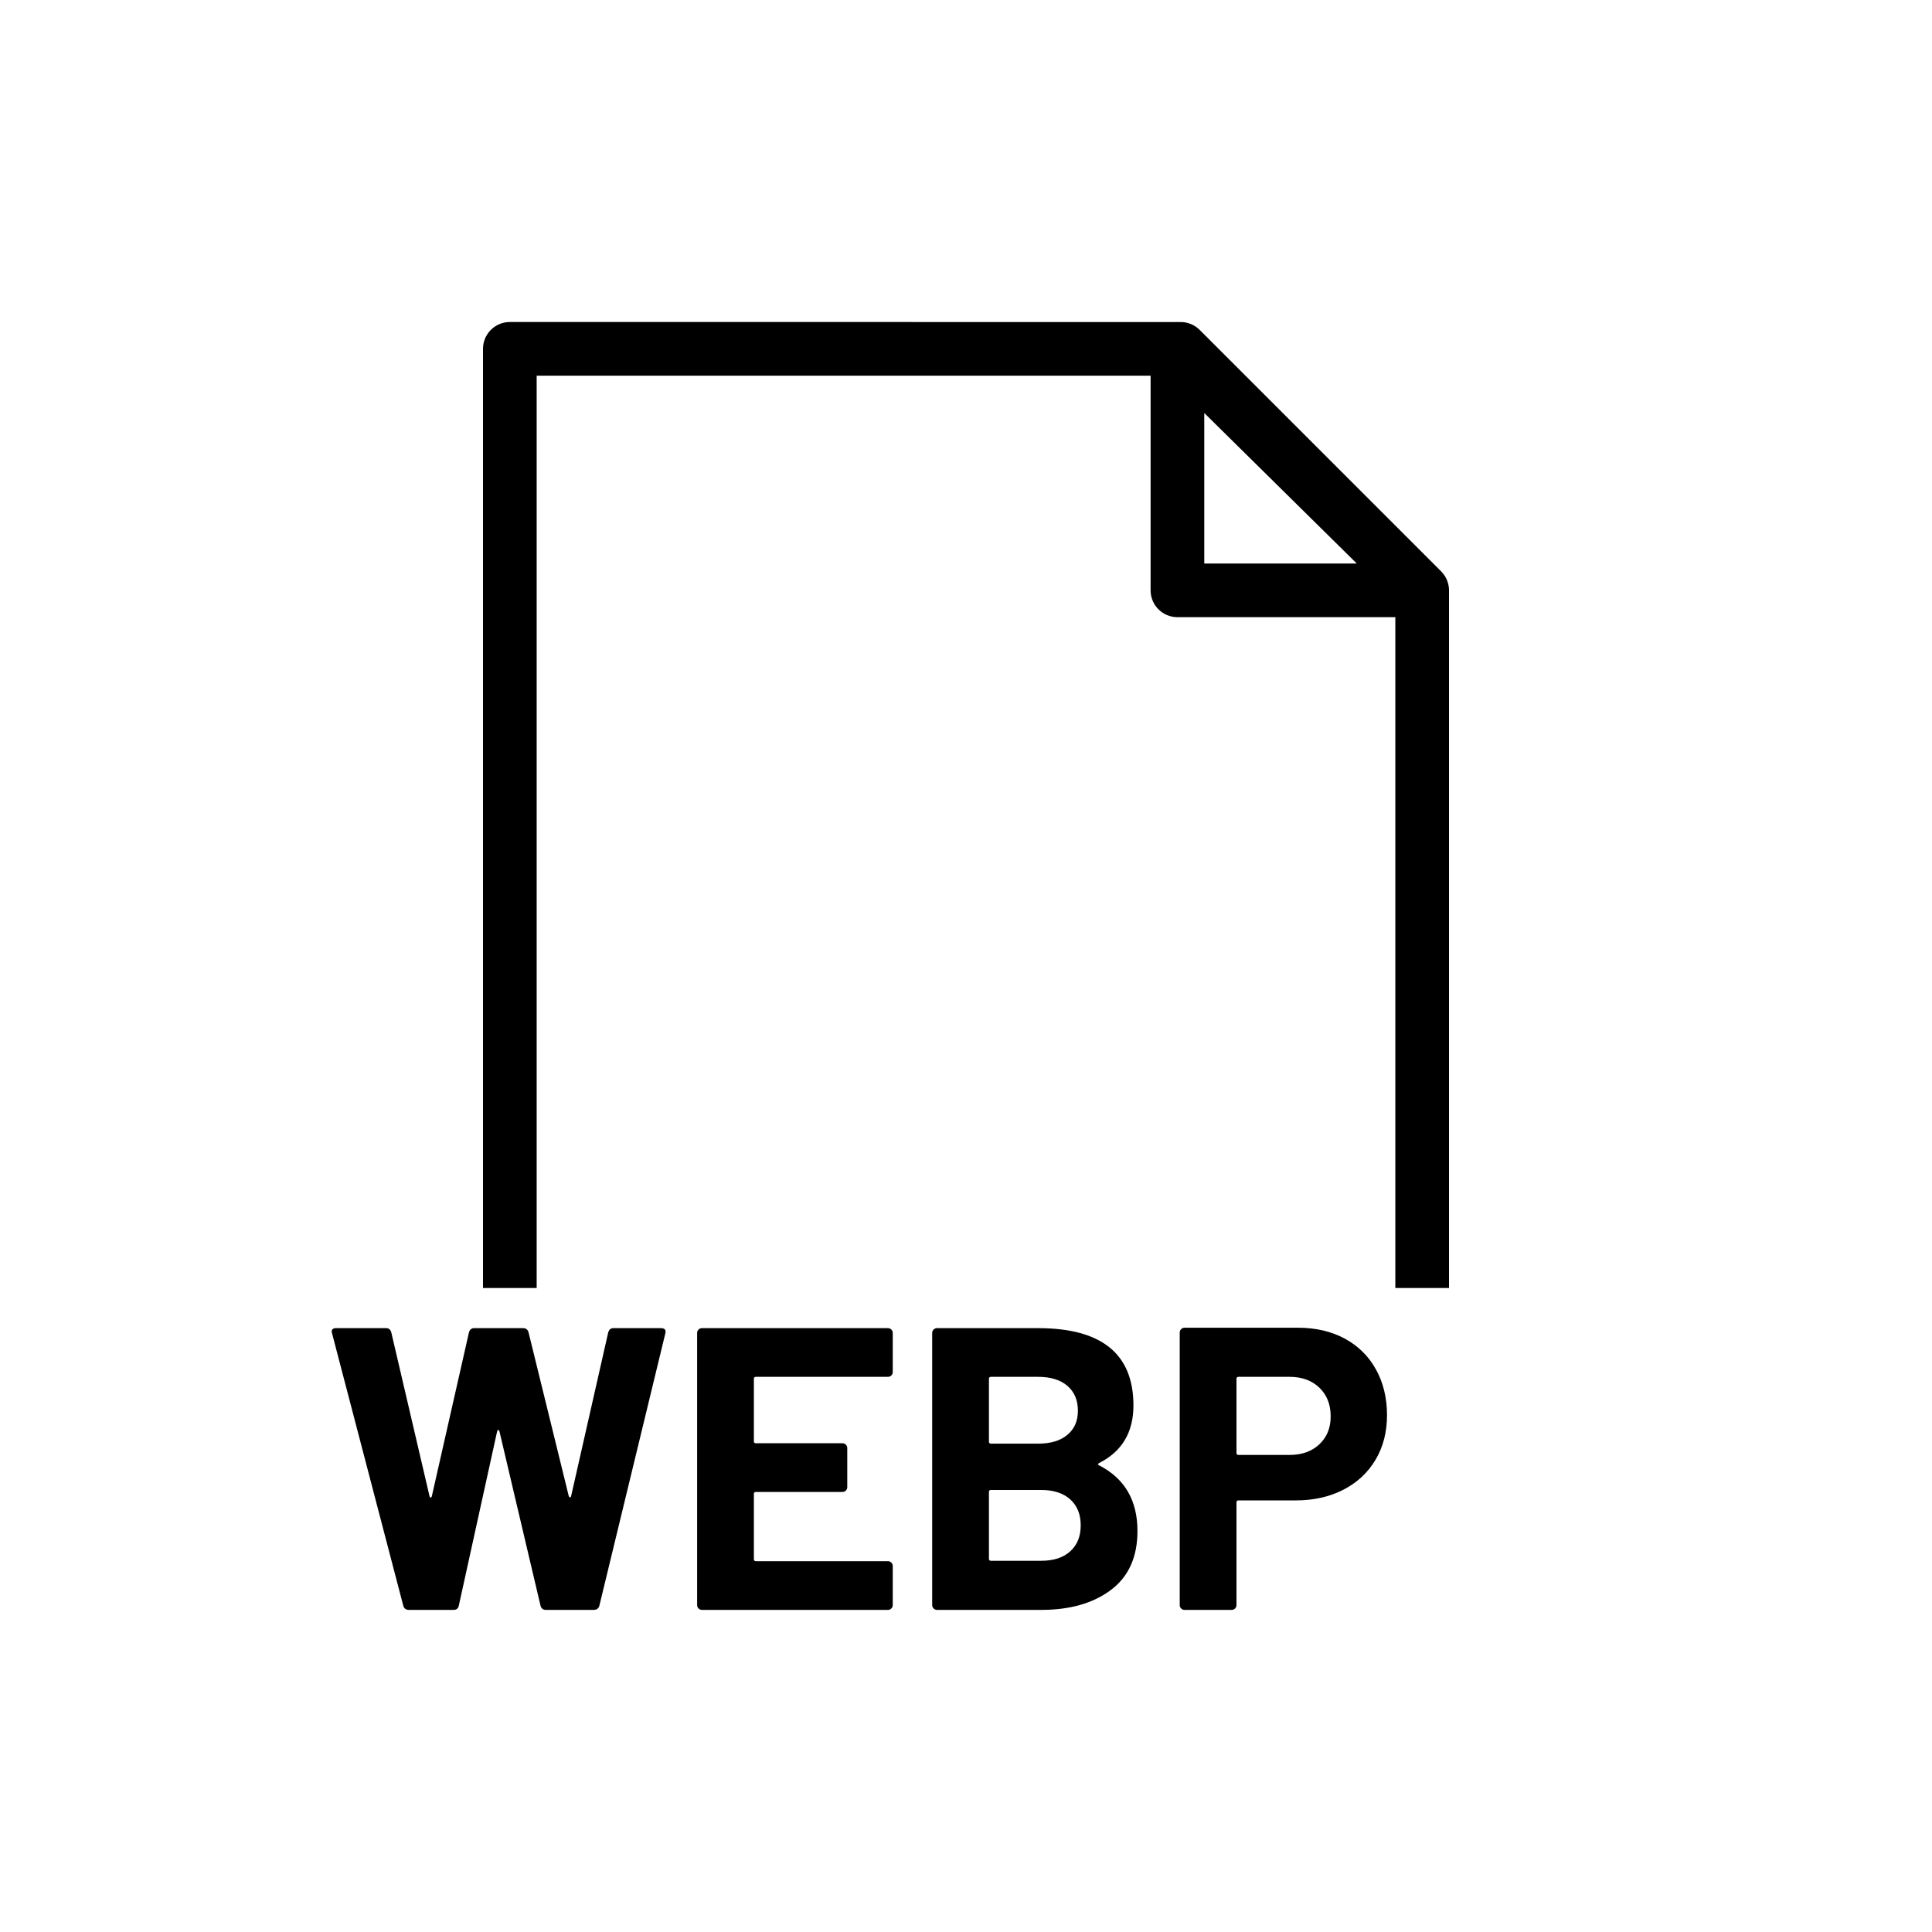 <?xml version="1.0" encoding="UTF-8"?>
<svg id="icon" xmlns="http://www.w3.org/2000/svg" viewBox="0 0 864 864">
  <path d="M182.88,719.95h19.98c1.32,0,2.1-.66,2.34-1.98l17.1-77.76c.12-.48.3-.72.54-.72s.42.24.54.72l18.36,77.94c.36,1.2,1.14,1.8,2.34,1.8h21.42c1.32,0,2.16-.6,2.52-1.8l29.52-121.86c.36-1.56-.3-2.34-1.98-2.34h-21.24c-1.2,0-1.98.66-2.34,1.98l-16.56,73.08c-.12.48-.3.69-.54.63-.24-.06-.42-.27-.54-.63l-18-73.26c-.36-1.2-1.2-1.8-2.52-1.8h-21.78c-1.2,0-1.98.66-2.34,1.98l-16.56,73.08c-.12.48-.3.72-.54.72s-.42-.24-.54-.72l-17.1-73.26c-.36-1.2-1.14-1.8-2.34-1.8h-22.32c-1.32,0-1.98.54-1.98,1.62l.18.72,31.86,121.86c.36,1.2,1.2,1.8,2.52,1.8Z" style="stroke-width: 0px;"/>
  <path d="M338.04,615.73h59.04c.6,0,1.11-.21,1.53-.63s.63-.93.63-1.53v-17.46c0-.6-.21-1.11-.63-1.53-.42-.42-.93-.63-1.53-.63h-83.16c-.6,0-1.11.21-1.53.63s-.63.93-.63,1.53v121.68c0,.6.21,1.11.63,1.53.42.42.93.63,1.53.63h83.16c.6,0,1.11-.21,1.53-.63s.63-.93.63-1.53v-17.46c0-.6-.21-1.11-.63-1.53-.42-.42-.93-.63-1.53-.63h-59.04c-.6,0-.9-.3-.9-.9v-29.16c0-.6.3-.9.9-.9h38.7c.6,0,1.11-.21,1.53-.63s.63-.93.63-1.53v-17.46c0-.6-.21-1.11-.63-1.53-.42-.42-.93-.63-1.53-.63h-38.7c-.6,0-.9-.3-.9-.9v-27.9c0-.6.3-.9.9-.9Z" style="stroke-width: 0px;"/>
  <path d="M491.58,654.25c10.2-5.16,15.3-13.74,15.3-25.74,0-23.04-14.22-34.56-42.66-34.56h-45.18c-.6,0-1.11.21-1.53.63-.42.42-.63.93-.63,1.53v121.68c0,.6.21,1.11.63,1.53.42.42.93.63,1.53.63h46.62c12.84,0,23.22-2.97,31.14-8.91s11.88-14.73,11.88-26.37c0-13.68-5.7-23.46-17.1-29.34-.72-.36-.72-.72,0-1.08ZM442.26,616.63c0-.6.3-.9.9-.9h21.06c5.64,0,10.02,1.35,13.14,4.05,3.12,2.7,4.68,6.39,4.68,11.07s-1.56,8.16-4.68,10.8c-3.12,2.64-7.5,3.96-13.14,3.96h-21.06c-.6,0-.9-.3-.9-.9v-28.08ZM478.62,693.76c-3.12,2.82-7.44,4.23-12.96,4.23h-22.5c-.6,0-.9-.3-.9-.9v-29.88c0-.6.3-.9.9-.9h22.32c5.64,0,10.02,1.41,13.14,4.23,3.12,2.82,4.68,6.69,4.68,11.61s-1.56,8.79-4.68,11.61Z" style="stroke-width: 0px;"/>
  <path d="M529.74,719.95h21.06c.6,0,1.11-.21,1.53-.63.42-.42.63-.93.63-1.53v-45.9c0-.6.3-.9.9-.9h25.56c8.04,0,15.15-1.59,21.33-4.77,6.18-3.18,10.98-7.65,14.4-13.41,3.42-5.76,5.13-12.42,5.13-19.98s-1.65-14.49-4.95-20.43c-3.3-5.94-7.95-10.53-13.95-13.77-6-3.24-12.96-4.86-20.88-4.86h-50.76c-.6,0-1.11.21-1.53.63-.42.42-.63.93-.63,1.53v121.86c0,.6.21,1.11.63,1.53.42.42.93.63,1.53.63ZM552.96,616.63c0-.6.3-.9.9-.9h22.86c5.52,0,9.96,1.62,13.32,4.86,3.36,3.24,5.04,7.5,5.04,12.78s-1.68,9.33-5.04,12.51c-3.36,3.18-7.8,4.77-13.32,4.77h-22.86c-.6,0-.9-.3-.9-.9v-33.12Z" style="stroke-width: 0px;"/>
  <path d="M647.95,262.99c0-.1-.02-.21-.03-.31-.03-.32-.08-.63-.14-.94,0-.04-.01-.07-.02-.11-.07-.35-.16-.69-.26-1.03-.03-.09-.06-.18-.09-.27-.08-.26-.17-.51-.27-.76-.04-.09-.07-.18-.11-.27-.13-.31-.27-.61-.43-.91,0-.01-.01-.03-.02-.04-.17-.31-.35-.62-.55-.92-.05-.08-.11-.15-.16-.23-.15-.22-.31-.44-.48-.65-.07-.08-.13-.17-.2-.25-.19-.23-.39-.45-.6-.67-.04-.04-.07-.08-.1-.11l-108-108c-2.25-2.25-5.3-3.51-8.49-3.51H228c-6.63,0-12,5.37-12,12v420h24V168h274.55v96c0,6.63,5.37,12,12,12h97.45v300h24v-312c0-.06,0-.12,0-.18,0-.28-.02-.56-.04-.83ZM538.55,252v-67.3l68.2,67.3h-68.2Z" style="stroke-width: 0px;"/>
</svg>